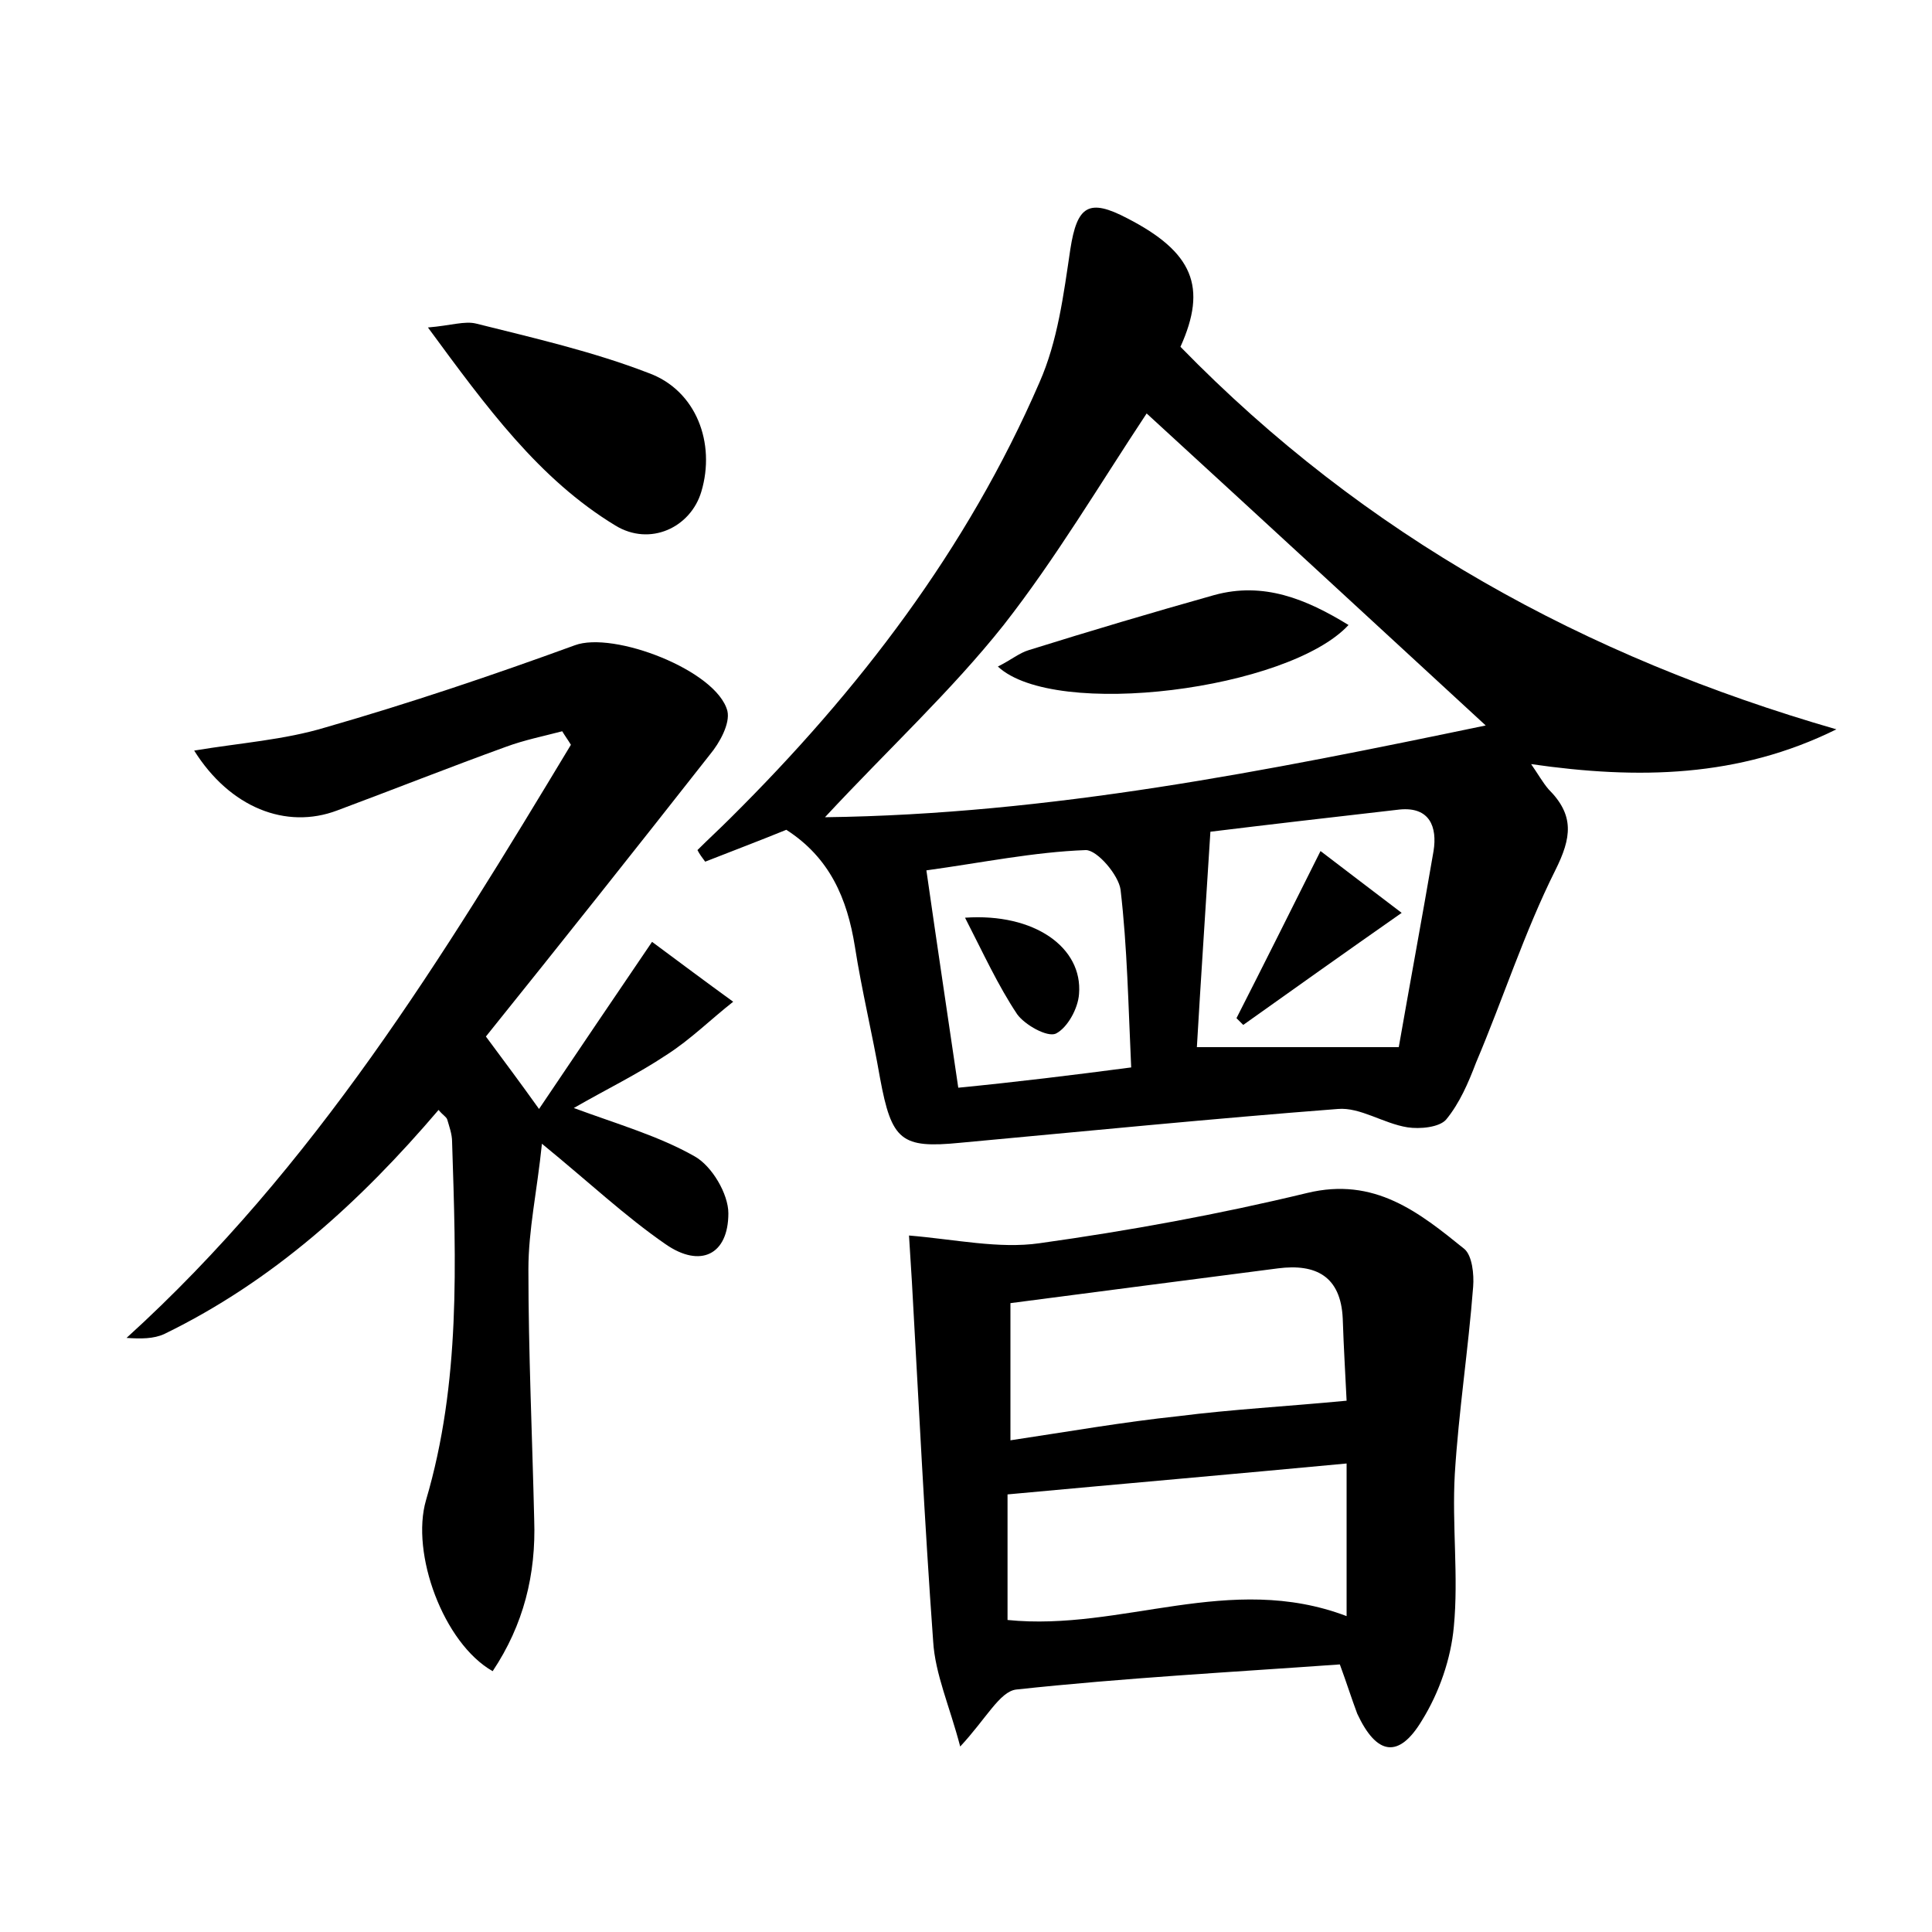 <?xml version="1.0" encoding="utf-8"?>
<!-- Generator: Adobe Illustrator 22.0.0, SVG Export Plug-In . SVG Version: 6.00 Build 0)  -->
<svg version="1.1" id="图层_1" xmlns="http://www.w3.org/2000/svg" xmlns:xlink="http://www.w3.org/1999/xlink" x="0px" y="0px"
	 viewBox="0 0 200 200" style="enable-background:new 0 0 200 200;" xml:space="preserve">
<style type="text/css">
	.st0{fill:#FFFFFF;}
</style>
<g>
	
	<path d="M122.2,35.9c19.1,19.6,41.9,32.1,67.9,39.6c-10.1,5-20.5,5.2-31.6,3.6c0.7,1,1.2,1.9,1.8,2.6c2.7,2.7,2.4,5,0.7,8.4
		c-3.2,6.4-5.4,13.3-8.2,19.9c-0.8,2.1-1.7,4.2-3.1,5.9c-0.7,0.8-2.7,1-4,0.8c-2.5-0.4-4.9-2.1-7.2-1.9c-13,1-26.1,2.3-39.1,3.5
		c-6.1,0.6-7.1-0.2-8.3-6.7c-0.8-4.6-1.9-9.1-2.6-13.6c-0.8-5-2.6-9.2-7.1-12.1c-2.7,1.1-5.6,2.2-8.4,3.3c-0.3-0.4-0.6-0.8-0.8-1.2
		c1.1-1.1,2.3-2.2,3.4-3.3c13.3-13.2,24.5-27.8,32-45.1c1.9-4.3,2.5-9.1,3.2-13.8c0.7-4.5,1.9-5.3,5.9-3.2
		C123.5,26.1,125,29.7,122.2,35.9z M118.7,42.8c-4.9,7.4-9.4,15-14.8,21.9C98.5,71.5,92,77.5,85.4,84.6c23.3-0.3,45.8-4.8,68.4-9.5
		C142.3,64.5,130.7,53.8,118.7,42.8z M125.3,86.1c-0.5,8-1,15.4-1.4,22.3c7,0,13.5,0,20.9,0c1.1-6.3,2.4-13.3,3.6-20.3
		c0.4-2.5-0.4-4.6-3.5-4.3C137.9,84.6,131,85.4,125.3,86.1z M117.1,110.5c-0.3-6.4-0.4-12.4-1.1-18.4c-0.2-1.5-2.4-4.1-3.6-4.1
		c-5.4,0.2-10.7,1.3-16.5,2.1c1.1,7.7,2.2,15,3.3,22.5C105.3,112,111,111.3,117.1,110.5z"/>
	<path d="M58.2,75.7c-1.9,0.5-3.9,0.9-5.8,1.6c-5.8,2.1-11.6,4.4-17.5,6.6c-5.3,2-11.1-0.3-14.8-6.2c4.8-0.8,9.3-1.1,13.6-2.4
		c8.7-2.5,17.3-5.4,25.8-8.5c4-1.5,14.7,2.6,15.8,6.8c0.3,1.3-0.8,3.3-1.8,4.5c-7.7,9.8-15.4,19.5-23.2,29.2c2,2.7,3.5,4.7,5.5,7.5
		c4.1-6.1,7.9-11.7,11.7-17.3c2.7,2,5.5,4.1,8.4,6.2c-2.3,1.8-4.4,3.9-6.9,5.5c-3,2-6.3,3.6-9.6,5.5c4.6,1.7,8.8,2.9,12.5,5
		c1.8,1,3.5,3.9,3.5,5.9c0,4.3-2.9,5.7-6.5,3.2c-4.2-2.9-7.9-6.4-12.8-10.4c-0.5,4.9-1.4,8.9-1.4,13c0,8.6,0.4,17.3,0.6,25.9
		c0.2,5.7-1.1,10.9-4.3,15.7c-5.1-2.9-8.5-12.2-6.9-17.7c3.6-12.2,3.1-24.6,2.7-37.1c0-0.8-0.3-1.6-0.5-2.3c-0.1-0.3-0.4-0.4-0.9-1
		c-8.1,9.5-17.1,17.7-28.4,23.2c-1.1,0.5-2.4,0.5-3.9,0.4C32.6,120.8,45.9,99,59.1,77.1C58.8,76.6,58.5,76.2,58.2,75.7z"/>
	<path d="M138.7,172.3c-11.2,0.8-22.4,1.4-33.5,2.6c-1.7,0.2-3.1,3-5.8,5.9c-1.1-4.2-2.6-7.5-2.8-10.9c-0.9-12.4-1.5-24.8-2.2-37.2
		c-0.1-1.5-0.2-3.1-0.3-4.8c4.8,0.4,9.3,1.4,13.5,0.8c9.3-1.3,18.6-3,27.7-5.2c7-1.7,11.6,2,16.3,5.8c0.8,0.7,1,2.6,0.9,3.9
		c-0.5,6.5-1.5,12.9-1.9,19.4c-0.3,5.3,0.4,10.6-0.1,15.8c-0.3,3.3-1.5,6.8-3.3,9.7c-2.4,4-4.7,3.6-6.7-0.7
		C139.9,175.8,139.4,174.2,138.7,172.3z M139.4,145c-0.1-2.2-0.3-5.4-0.4-8.5c-0.2-4.4-2.8-5.7-6.7-5.2c-9.3,1.2-18.5,2.4-27.7,3.6
		c0,4.9,0,9.3,0,14.2c6-0.9,11.7-1.9,17.4-2.5C127.5,145.9,133.1,145.6,139.4,145z M139.4,167.3c0-5.5,0-10.6,0-15.8
		c-11.7,1.1-23.2,2.1-35.1,3.2c0,4.3,0,8.7,0,13C116.1,168.9,127.3,162.7,139.4,167.3z"/>
	<path d="M44.3,33.9c2.4-0.2,3.8-0.7,5-0.4c6,1.5,12.1,2.9,17.8,5.1c5,1.8,7,7.3,5.5,12.3c-1.1,3.7-5.3,5.7-8.9,3.5
		C55.8,49.6,50.4,42.2,44.3,33.9z"/>
	
	
	
	
	
	<path d="M103.3,69c1.4-0.7,2.2-1.4,3.2-1.7c6.4-2,12.8-3.9,19.2-5.7c5.1-1.4,9.5,0.4,13.9,3.1C133.4,71.4,109.2,74.5,103.3,69z"/>
	<path d="M136.7,88.1c2.6,2,5,3.8,8.4,6.4c-6,4.2-11.2,7.9-16.4,11.6c-0.2-0.2-0.5-0.5-0.7-0.7C130.8,99.9,133.5,94.5,136.7,88.1z"
		/>
	<path d="M99.9,95c7.2-0.5,12.2,3.1,11.8,7.9c-0.1,1.5-1.2,3.5-2.4,4.1c-0.9,0.4-3.2-0.9-4-2C103.3,102,101.8,98.7,99.9,95z"/>
</g>
</svg>
